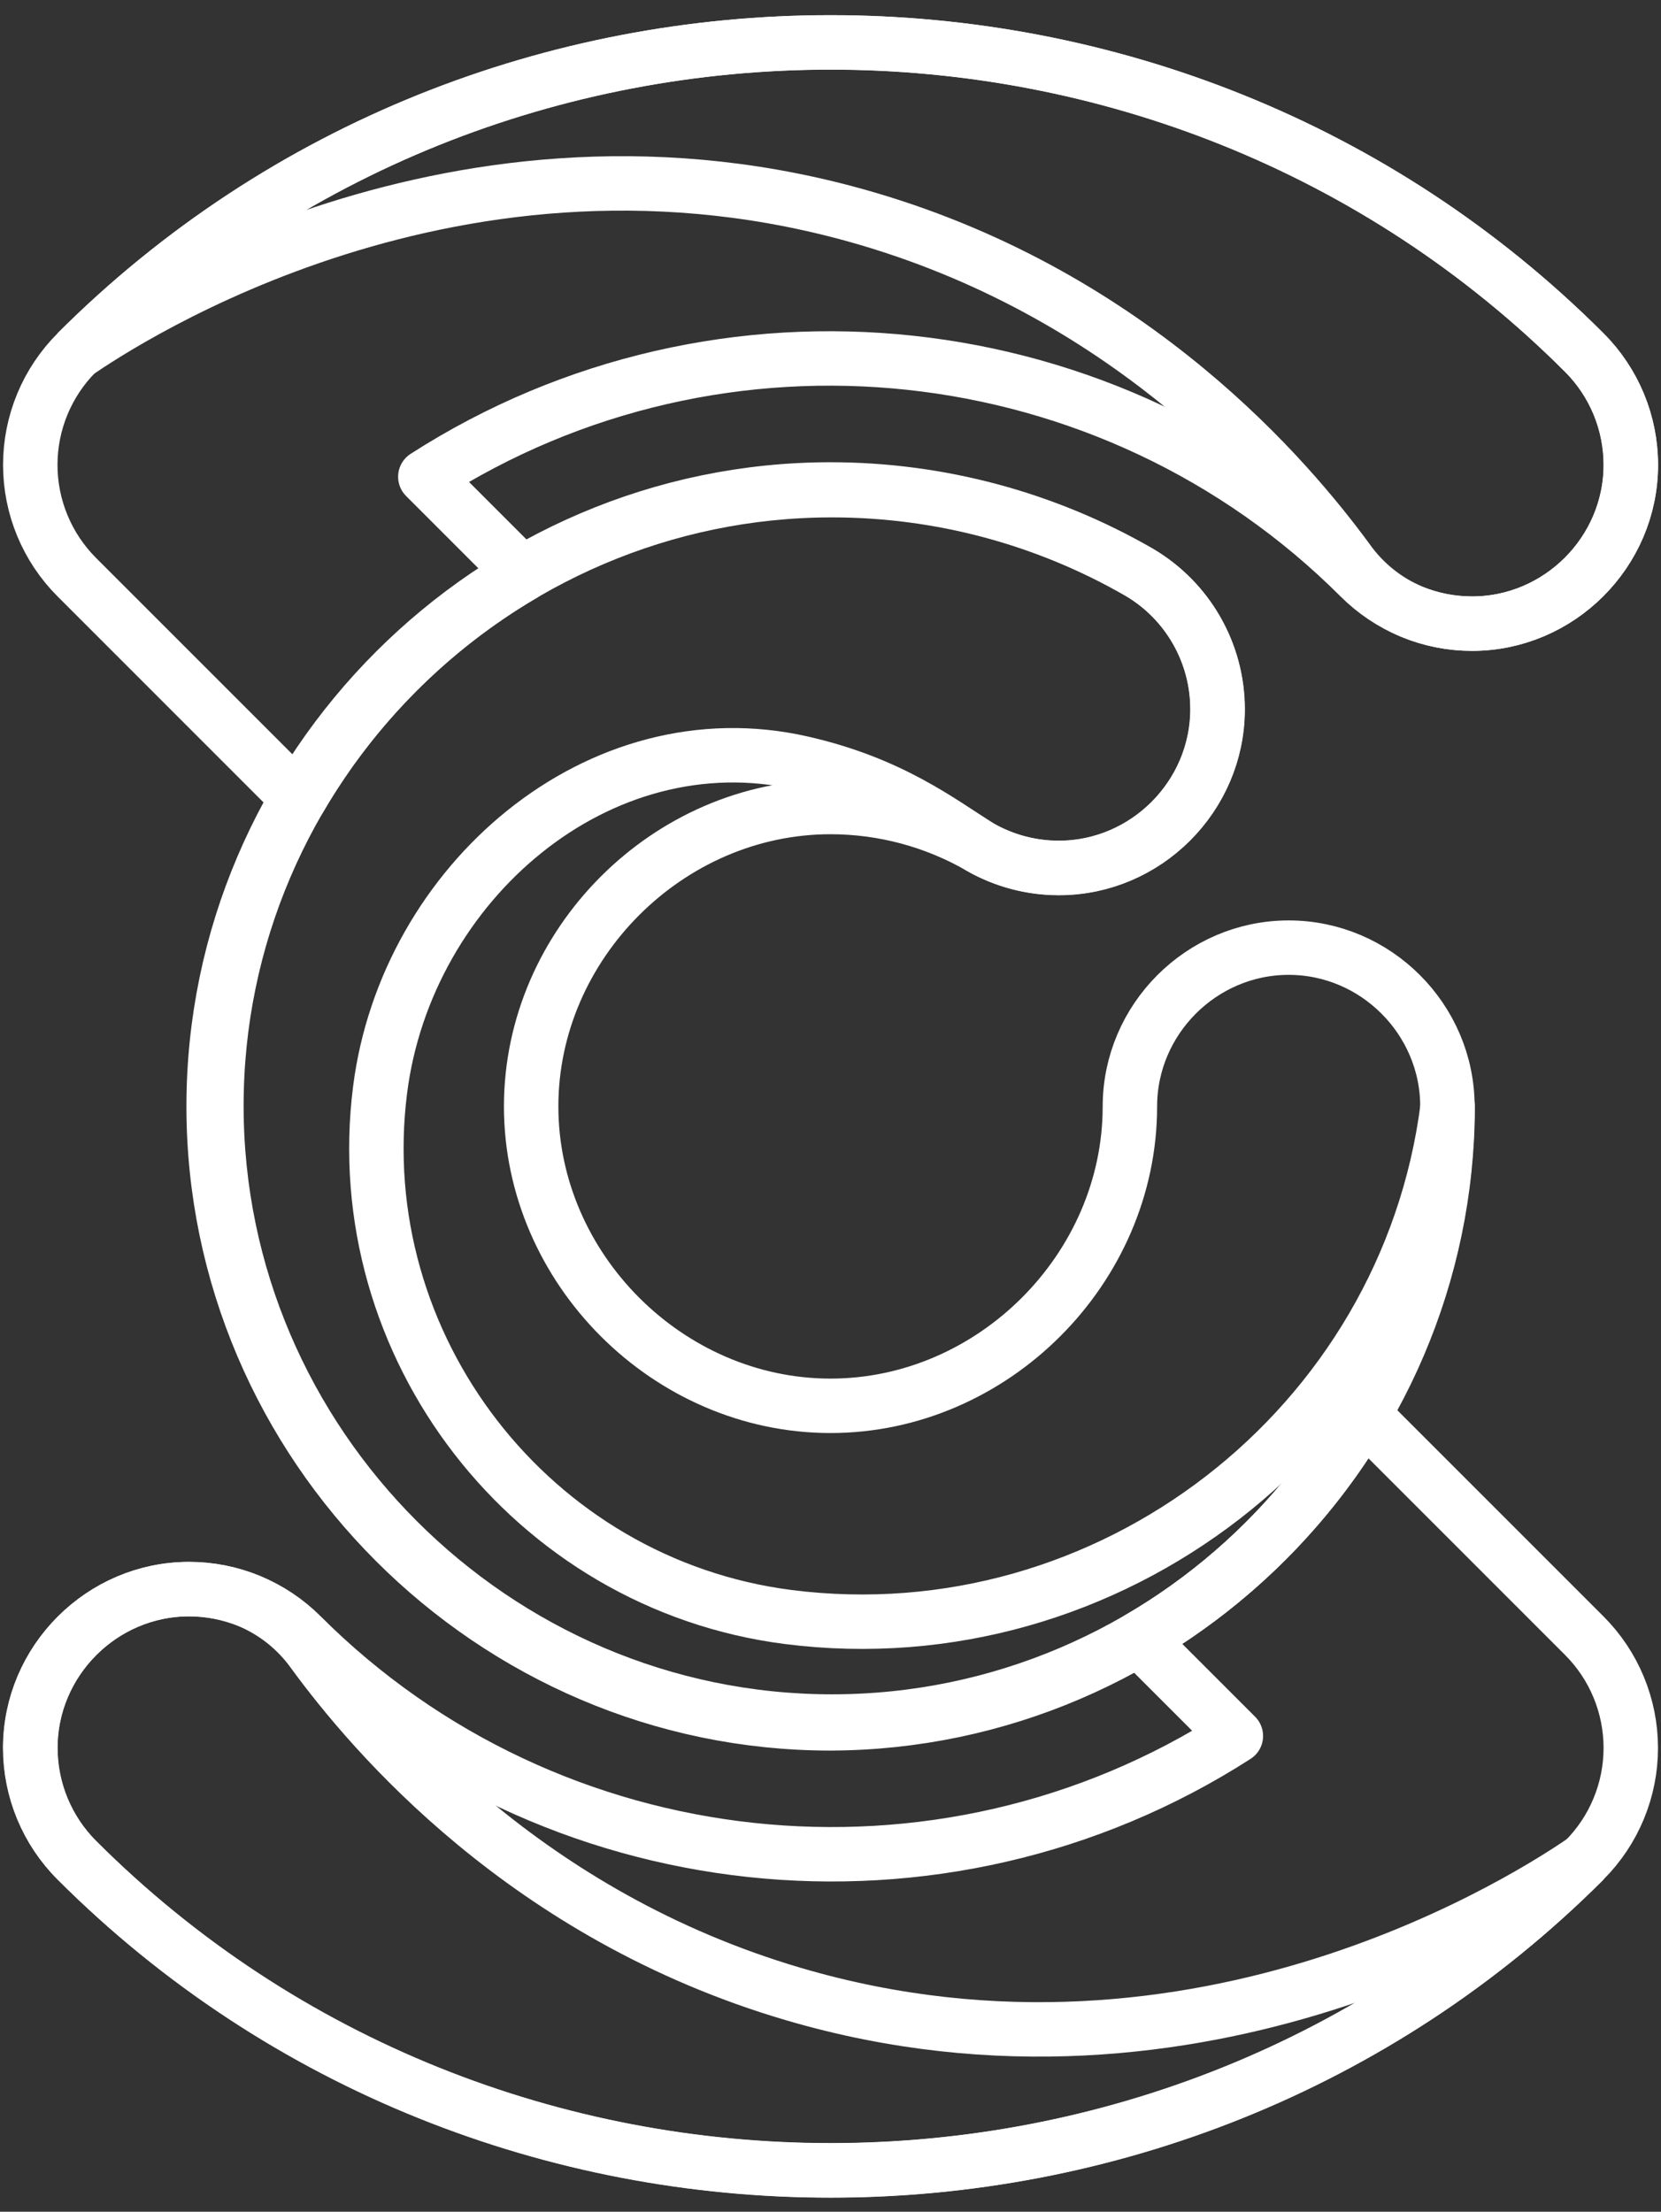 <?xml version="1.0" encoding="UTF-8" standalone="no"?>
<!DOCTYPE svg PUBLIC "-//W3C//DTD SVG 1.1//EN" "http://www.w3.org/Graphics/SVG/1.1/DTD/svg11.dtd">
<svg width="100%" height="100%" viewBox="0 0 353 470" version="1.1" xmlns="http://www.w3.org/2000/svg" xmlns:xlink="http://www.w3.org/1999/xlink" xml:space="preserve" style="fill-rule:evenodd;clip-rule:evenodd;stroke-linejoin:round;stroke-miterlimit:1.414;">
    <rect x="0" y="0" width="353" height="470" fill="#333333" stroke="none"/>
    <g id="Layer_1.-2">
        <g transform="matrix(0.964,0,0,0.964,6.437,8.575)">
            <path d="M176.42,371C101.813,370.999 40.421,309.607 40.421,235C40.421,160.393 101.814,99 176.421,99C200.292,99 223.747,105.285 244.42,117.22C255.123,123.494 261.719,135.008 261.719,147.414C261.719,166.614 245.919,182.414 226.719,182.414C220.654,182.414 214.692,180.838 209.42,177.84C199.386,172.052 188.004,169.004 176.42,169C140.64,169 110.42,199.22 110.42,235C110.42,270.78 140.64,301 176.42,301C212.2,301 242.42,270.78 242.42,235C242.42,215.8 258.22,200 277.42,200C296.62,200 312.42,215.8 312.42,235C312.158,309.508 250.928,370.738 176.42,371L176.42,371ZM342.59,401.17C332.32,408.17 258.32,457.17 168.24,430.67C109.32,413.34 75.37,373.1 62.36,355.34C58.773,350.319 53.859,346.392 48.17,344C43.98,342.294 39.499,341.417 34.975,341.417C15.774,341.417 -0.025,357.217 -0.025,376.417C-0.025,385.708 3.674,394.627 10.25,401.19C101.408,492.348 251.432,492.348 342.59,401.19M10.25,68.83C20.52,61.83 94.52,12.83 184.6,39.33C243.52,56.66 277.47,96.9 290.48,114.66C294.067,119.681 298.981,123.608 304.67,126C308.86,127.706 313.341,128.583 317.865,128.583C337.066,128.583 352.865,112.783 352.865,93.583C352.865,84.292 349.166,75.373 342.59,68.81C251.432,-22.348 101.408,-22.348 10.25,68.81" style="fill:none;stroke:white;stroke-width:12px;"/>
        </g>
        <g transform="matrix(0.964,0,0,0.964,6.437,8.575)">
            <path d="M167.12,347.56C110.563,340.337 69.95,287.883 77.12,231.32C82.91,185.75 125.32,149.09 170.12,159.32C189.63,163.76 200.28,172.07 209.47,177.88C214.742,180.878 220.704,182.454 226.769,182.454C245.969,182.454 261.769,166.654 261.769,147.454C261.769,135.048 255.173,123.534 244.47,117.26C223.873,105.401 200.517,99.158 176.75,99.158C102.296,99.158 41.03,160.424 41.03,234.878C41.03,309.332 102.296,370.598 176.75,370.598C251.143,370.598 312.381,309.432 312.47,235.04C303.452,305.765 237.848,356.551 167.12,347.56Z" style="fill:none;stroke:white;stroke-width:12px;"/>
        </g>
        <g transform="matrix(0.964,0,0,0.964,6.437,8.575)">
            <path d="M293.921,303.001L342.59,351.67C349.152,358.231 352.843,367.14 352.843,376.42C352.843,385.7 349.152,394.609 342.59,401.17L342.62,401.15C251.462,492.308 101.438,492.308 10.28,401.15C3.718,394.588 0.028,385.679 0.028,376.4C0.028,357.199 15.829,341.398 35.03,341.398C44.309,341.398 53.218,345.088 59.78,351.65C114.507,406.339 200.686,415.597 265.78,373.78L244.352,352.352C264.808,340.47 281.95,323.402 293.921,303.001Z" style="fill:none;stroke:white;stroke-width:12px;"/>
        </g>
        <g transform="matrix(0.964,0,0,0.964,6.437,8.575)">
            <path d="M59.247,167.327L10.25,118.33C3.688,111.769 -0.003,102.86 -0.003,93.58C-0.003,84.3 3.688,75.391 10.25,68.83C101.408,-22.328 251.432,-22.328 342.59,68.83C349.152,75.392 352.842,84.301 352.842,93.58C352.842,112.781 337.041,128.582 317.84,128.582C308.561,128.582 299.652,124.892 293.09,118.33C238.363,63.641 152.184,54.383 87.09,96.2L108.609,117.719C88.201,129.699 71.127,146.854 59.247,167.327Z" style="fill:none;stroke:white;stroke-width:12px;"/>
        </g>
    </g>
</svg>
